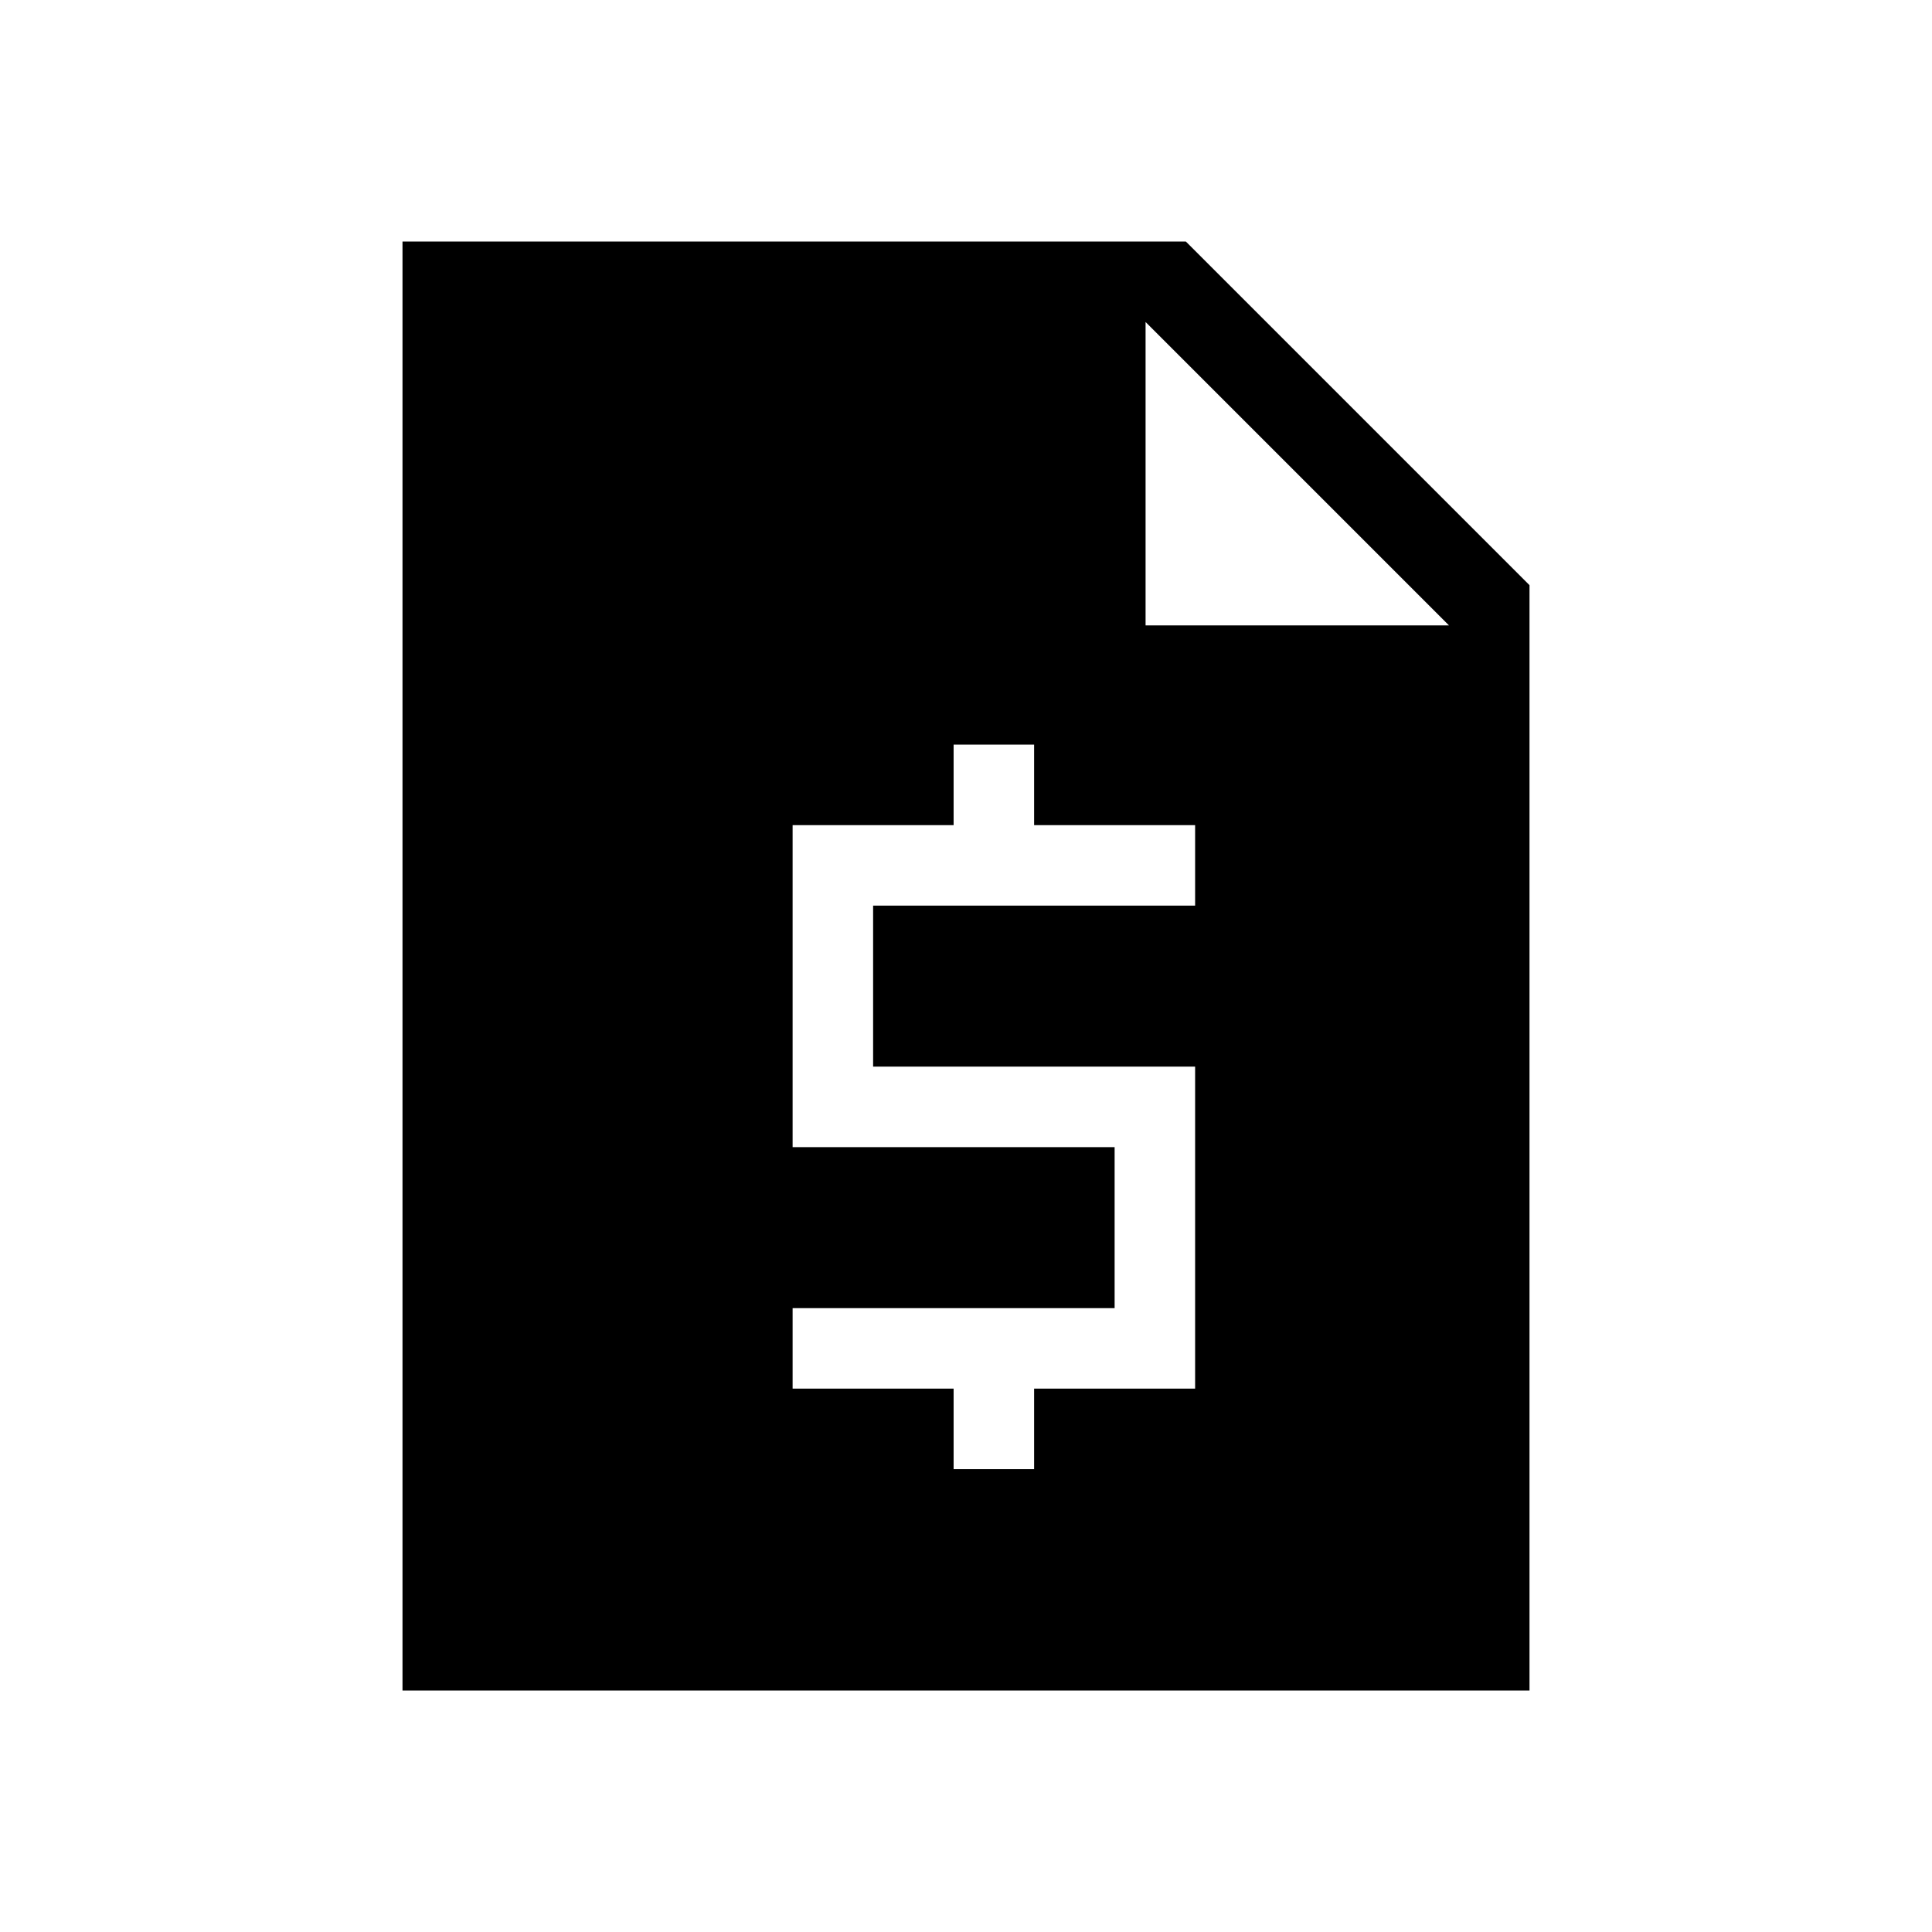 <svg xmlns="http://www.w3.org/2000/svg" height="24" viewBox="0 -960 960 960" width="24"><path d="M473.846-230h40v-40h80v-160h-160v-80h160v-40h-80v-40h-40v40h-80v160h160v80h-160v40h80v40ZM200-120v-720h389.231L760-669.231V-120H200Zm40-40h480v-489.231H569.231V-800H240v640Zm0-640h329.231v150.769H720L569.231-800v150.769H720V-160H240v-640Z"/></svg>